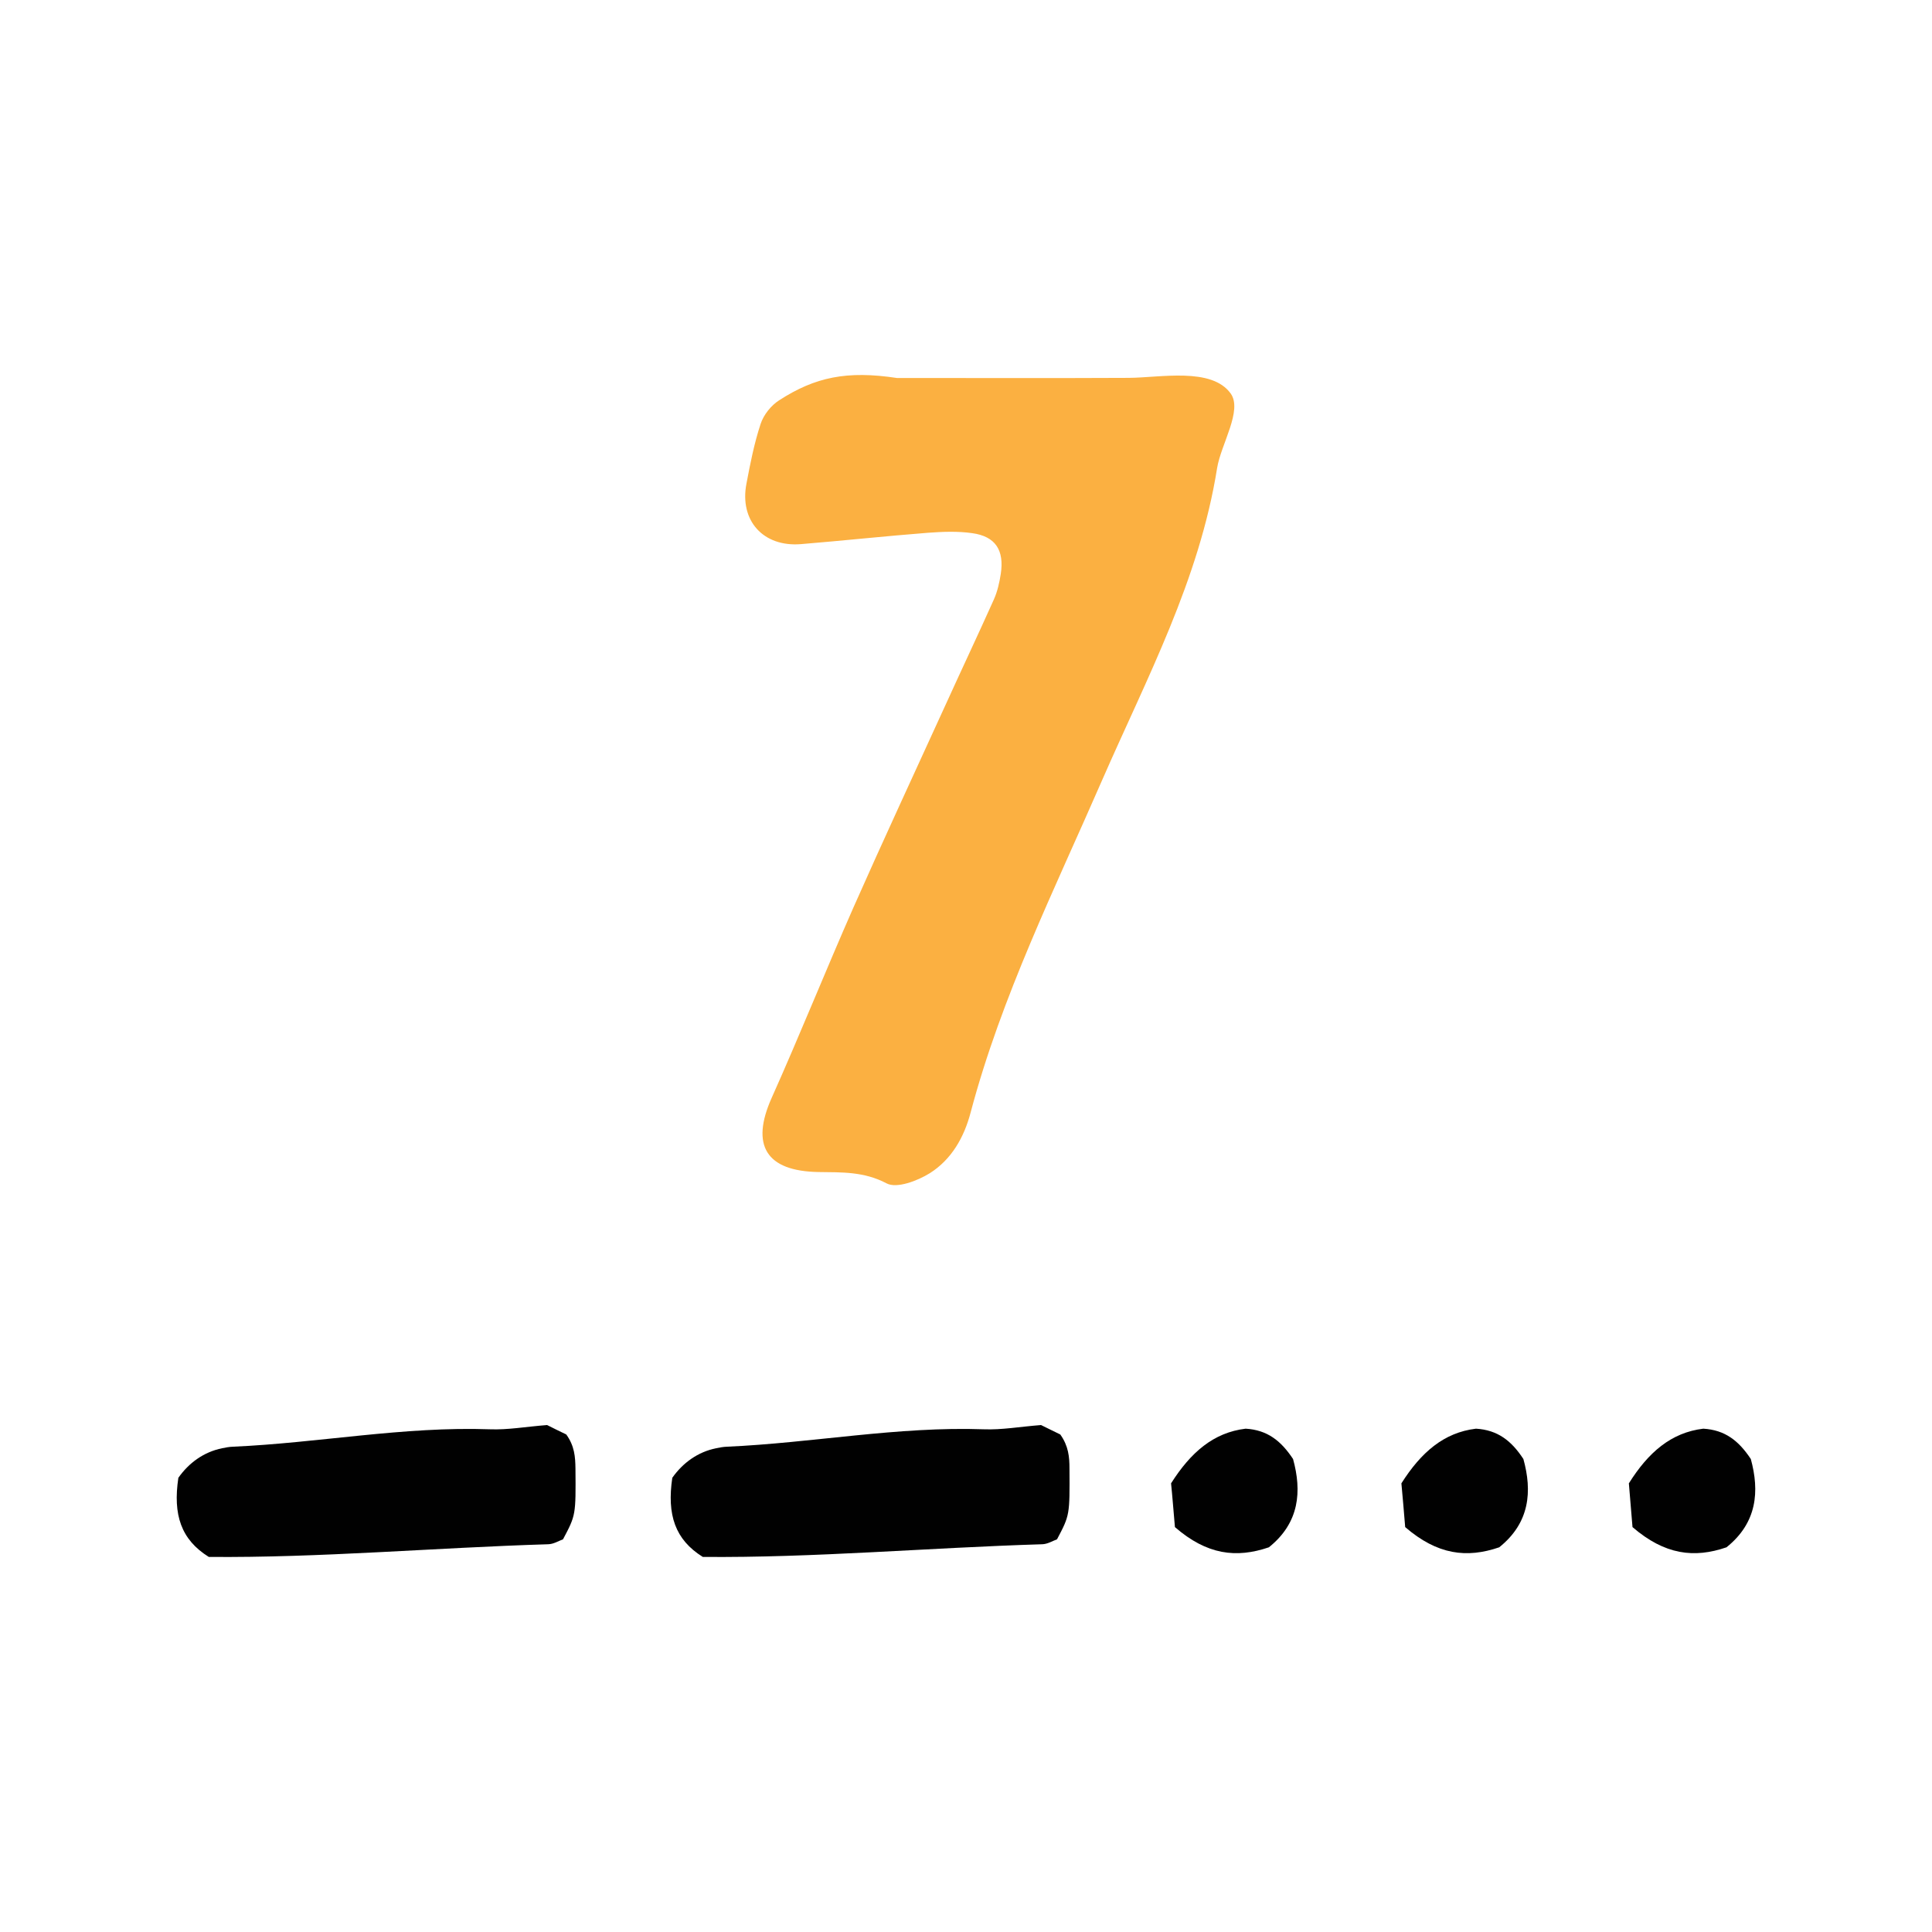 <?xml version="1.0" encoding="utf-8"?>
<!-- Generator: Adobe Illustrator 16.0.0, SVG Export Plug-In . SVG Version: 6.00 Build 0)  -->
<!DOCTYPE svg PUBLIC "-//W3C//DTD SVG 1.1//EN" "http://www.w3.org/Graphics/SVG/1.1/DTD/svg11.dtd">
<svg version="1.1" id="Layer_1" xmlns="http://www.w3.org/2000/svg" xmlns:xlink="http://www.w3.org/1999/xlink" x="0px" y="0px"
	 width="50px" height="50px" viewBox="0 0 50 50" enable-background="new 0 0 50 50" xml:space="preserve">
<rect x="-2277" y="-18" fill="#FFFFFF" width="2776" height="88"/>
<path fill="#010101" d="M30.407,39.521c-0.037-0.412-0.066-0.807-0.1-1.132c0.508-0.801,1.098-1.315,1.93-1.415
	c0.561,0.034,0.914,0.312,1.227,0.785c0.229,0.832,0.17,1.648-0.625,2.285C31.997,40.332,31.233,40.24,30.407,39.521"/>
<path fill="#010101" d="M36.366,39.521c-0.035-0.412-0.066-0.807-0.098-1.132c0.508-0.801,1.098-1.315,1.93-1.415
	c0.561,0.034,0.918,0.312,1.227,0.785c0.23,0.832,0.17,1.648-0.625,2.285C37.962,40.332,37.198,40.24,36.366,39.521"/>
<path fill="#010101" d="M42.249,39.521c-0.033-0.412-0.066-0.807-0.094-1.132c0.502-0.801,1.094-1.315,1.926-1.415
	c0.564,0.034,0.916,0.312,1.23,0.785c0.227,0.832,0.166,1.648-0.629,2.285C43.847,40.332,43.083,40.24,42.249,39.521"/>
<path fill="#010101" d="M5.403,40.293c-0.719-0.449-0.93-1.091-0.787-2.048c0.271-0.385,0.658-0.669,1.135-0.765
	c0.088-0.018,0.18-0.036,0.273-0.039c2.221-0.098,4.424-0.53,6.656-0.451c0.461,0.018,0.92-0.066,1.479-0.11
	c0.125,0.063,0.34,0.17,0.496,0.244c0.215,0.298,0.234,0.582,0.238,0.88c0.01,1.207,0.01,1.207-0.322,1.833
	c-0.115,0.043-0.246,0.125-0.383,0.128C11.231,40.055,8.278,40.319,5.403,40.293"/>
<path fill="#010101" d="M18.188,40.293c-0.719-0.449-0.93-1.091-0.789-2.048c0.271-0.385,0.66-0.669,1.135-0.765
	c0.09-0.018,0.184-0.036,0.275-0.039c2.219-0.098,4.426-0.53,6.654-0.451c0.461,0.018,0.924-0.066,1.479-0.11
	c0.131,0.063,0.342,0.17,0.498,0.244c0.213,0.298,0.238,0.582,0.238,0.88c0.008,1.207,0.008,1.207-0.322,1.833
	c-0.115,0.043-0.248,0.125-0.383,0.128C24.017,40.055,21.06,40.319,18.188,40.293"/>
<path fill="#FBB041" d="M23.21,9.782c2.002,0,4.004,0.007,6.004-0.003c0.814-0.005,2.143-0.282,2.637,0.406
	c0.311,0.437-0.252,1.312-0.352,1.927c-0.461,2.898-1.822,5.439-2.971,8.067c-1.232,2.83-2.609,5.603-3.406,8.604
	c-0.172,0.659-0.5,1.224-1.055,1.577c-0.322,0.201-0.857,0.403-1.119,0.267c-0.588-0.311-1.16-0.286-1.764-0.295
	c-1.361-0.022-1.762-0.694-1.213-1.92c0.73-1.631,1.396-3.292,2.115-4.925c0.781-1.764,1.596-3.516,2.396-5.27
	c0.41-0.903,0.834-1.798,1.238-2.7c0.094-0.209,0.145-0.44,0.18-0.664c0.094-0.616-0.139-0.973-0.74-1.055
	c-0.373-0.054-0.764-0.038-1.145-0.01c-1.102,0.086-2.191,0.204-3.289,0.294c-0.975,0.078-1.592-0.61-1.408-1.565
	c0.098-0.519,0.201-1.045,0.367-1.547c0.076-0.233,0.27-0.478,0.48-0.611C21.097,9.757,21.919,9.587,23.21,9.782"/>
</svg>
